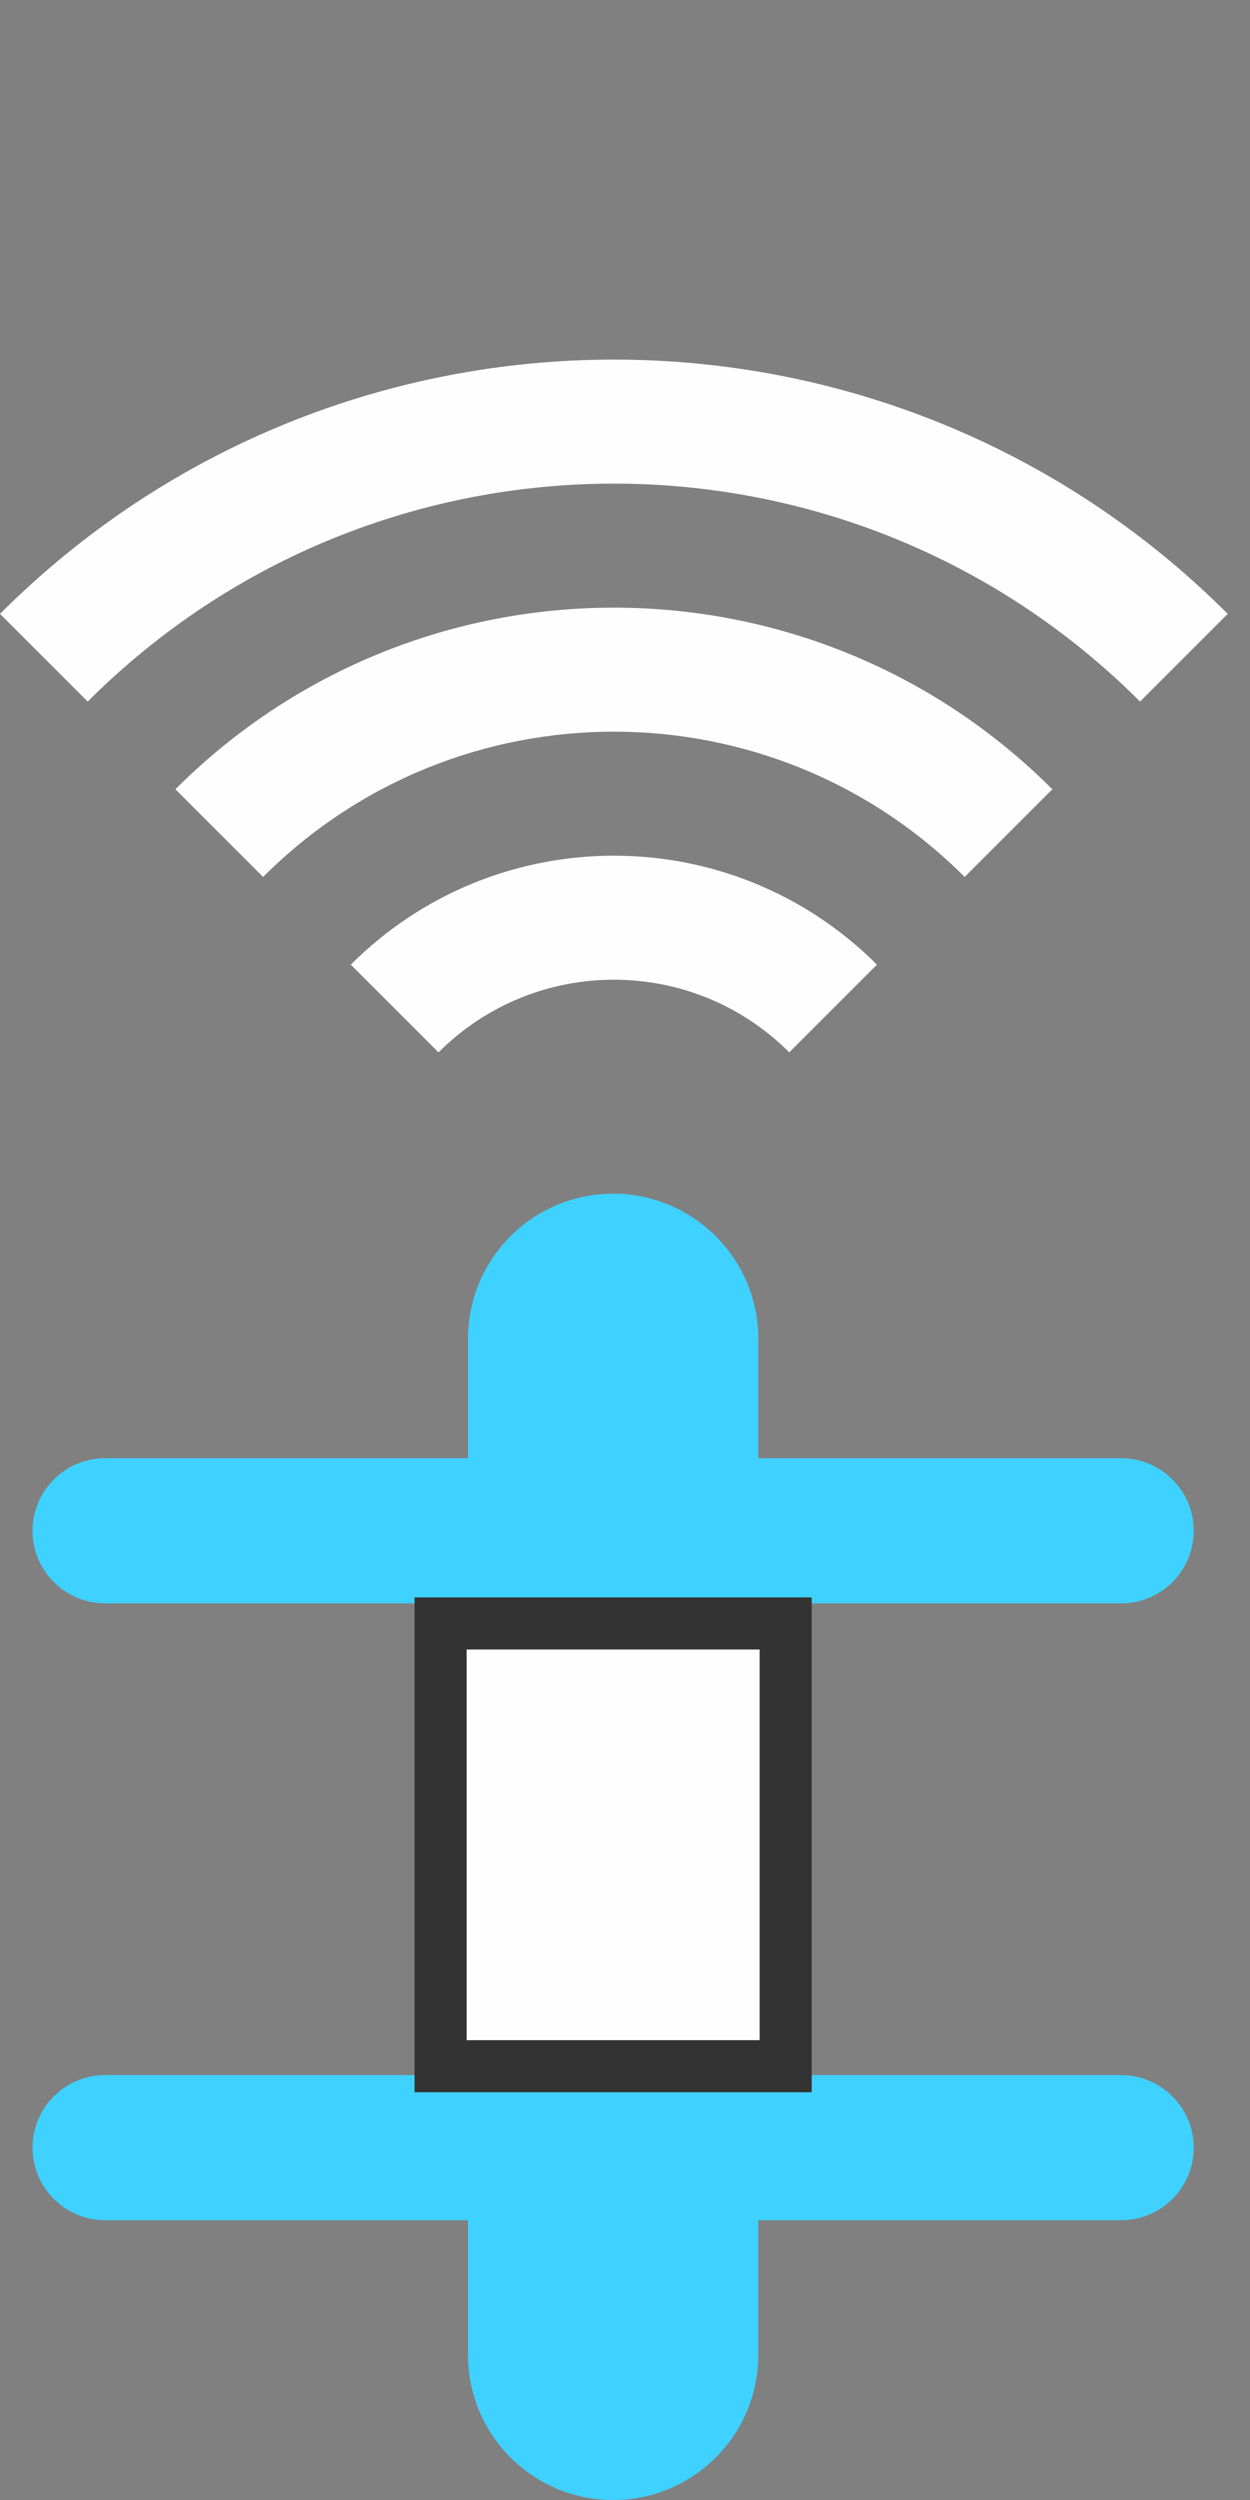 <svg width="48" height="96" viewBox="0 0 48 96" fill="none" xmlns="http://www.w3.org/2000/svg">
<rect x="0" y="0" width="48" height="96" fill="#808080" stroke="none"/>
<path fill-rule="evenodd" clip-rule="evenodd" d="M47.145 23.573C34.127 10.554 13.019 10.554 0 23.573L3.368 26.94C14.527 15.781 32.619 15.781 43.778 26.94L47.145 23.573ZM40.41 30.308C31.111 21.009 16.034 21.009 6.735 30.308L10.103 33.675C17.542 26.236 29.603 26.236 37.043 33.675L40.41 30.308ZM33.675 37.043C28.096 31.464 19.05 31.464 13.47 37.043L16.838 40.411C20.557 36.691 26.588 36.691 30.308 40.41L33.675 37.043Z" fill="#FEFEFE"/>
<path fill-rule="evenodd" clip-rule="evenodd" d="M17.971 51.412C17.971 48.334 20.466 45.838 23.544 45.838C26.622 45.838 29.118 48.334 29.118 51.412V55.996H43.052C44.591 55.996 45.838 57.243 45.838 58.782C45.838 60.322 44.591 61.569 43.052 61.569H29.118V79.683H43.052C44.591 79.683 45.838 80.931 45.838 82.47C45.838 84.009 44.591 85.257 43.052 85.257H29.118V90.427C29.118 93.505 26.622 96 23.544 96C20.466 96 17.971 93.505 17.971 90.427V85.257H4.037C2.498 85.257 1.25 84.009 1.25 82.47C1.25 80.931 2.498 79.683 4.037 79.683H17.971V61.569H4.037C2.498 61.569 1.25 60.322 1.25 58.782C1.25 57.243 2.498 55.996 4.037 55.996H17.971V51.412Z" fill="#3FD1FF"/>
<rect x="16.919" y="62.34" width="13.251" height="17.002" fill="#FEFEFE" stroke="#333333" stroke-width="2"/>
</svg>
